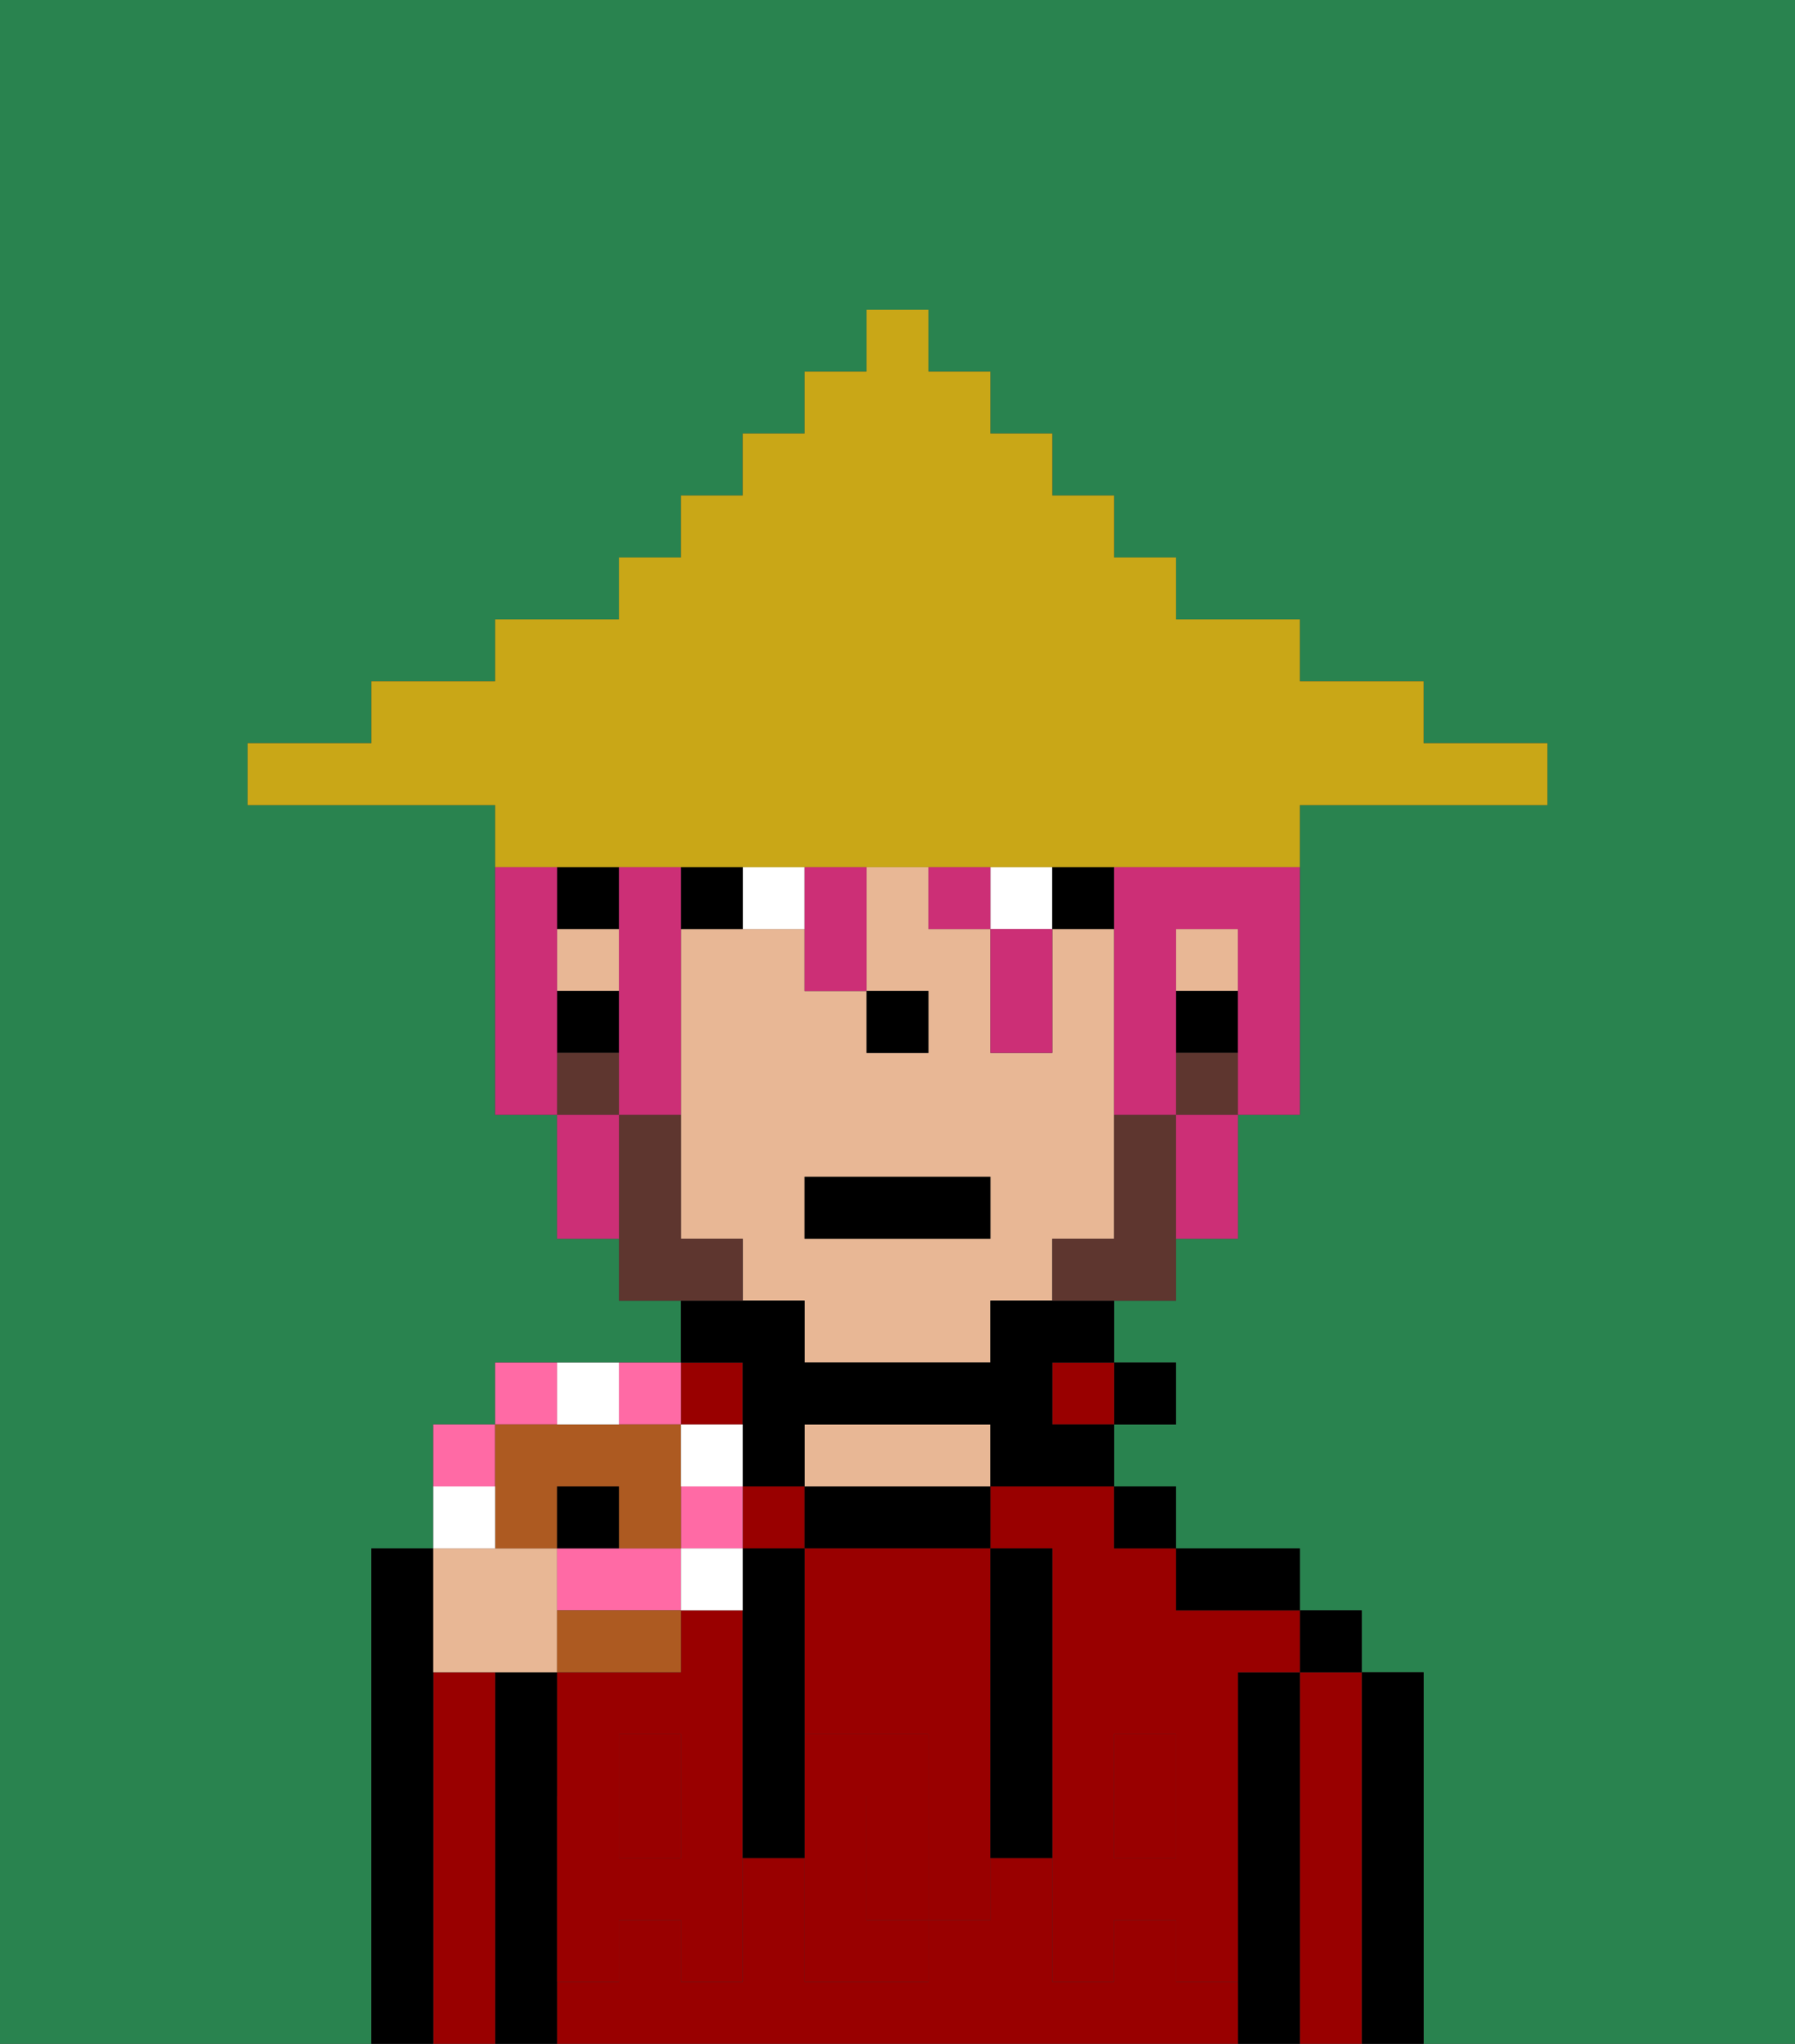 <svg xmlns="http://www.w3.org/2000/svg" viewBox="0 0 29 33"><rect x="0" y="0" width="29" height="33" fill="#333333" stroke="none"/><defs><style>polygon,rect,path{shape-rendering:crispedges;}.qa139-1{fill:#29834f;}.qa139-2{fill:#000000;}.qa139-3{fill:#990000;}.qa139-4{fill:#e8b795;}.qa139-5{fill:#990000;}.qa139-6{fill:#ffffff;}.qa139-7{fill:#5e362f;}.qa139-8{fill:#cc2f76;}.qa139-9{fill:#c9a717;}.qa139-10{fill:#ff6aa5;}.qa139-11{fill:#ad5a21;}</style></defs><path class="qa139-1" d="M6,32V25H7V23H8V22h3V21H10V20H9V18H8V13H4V12H6V11H8V10h2V9h1V8h1V7h1V6h1V5h1V6h1V7h1V8h1V9h1v1h2v1h2v1h2v1H21v5H20v2H19v1H18v1h1v1H18v1h1v1h2v1h1v1h1v6h6V0H0V33H6Z"/><path class="qa139-2" d="M23,27H22v6h1V27Z"/><path class="qa139-3" d="M22,27H21v6h1V27Z"/><rect class="qa139-2" x="21" y="26" width="1" height="1"/><path class="qa139-2" d="M21,27H20v6h1V27Z"/><path class="qa139-3" d="M19,32V31H18v1H17V30H16v1H15v1H13V30H12v2H11V31H10v1H9v1H20V32Z"/><path class="qa139-3" d="M10,28h1v1h1V26H11v1H9v2h1Z"/><rect class="qa139-3" x="10" y="29" width="1" height="1"/><rect class="qa139-3" x="12" y="24" width="1" height="1"/><rect class="qa139-3" x="18" y="29" width="1" height="1"/><path class="qa139-3" d="M16,25h1v4h1V28h1v1h1V27h1V26H19V25H18V24H16Z"/><path class="qa139-2" d="M20,26h1V25H19v1Z"/><rect class="qa139-2" x="18" y="24" width="1" height="1"/><rect class="qa139-2" x="18" y="22" width="1" height="1"/><rect class="qa139-3" x="17" y="22" width="1" height="1"/><path class="qa139-2" d="M14,25h2V24H13v1Z"/><path class="qa139-4" d="M16,24V23H13v1h3Z"/><rect class="qa139-3" x="11" y="22" width="1" height="1"/><path class="qa139-2" d="M9,31V27H8v6H9V31Z"/><path class="qa139-3" d="M8,27H7v6H8V27Z"/><path class="qa139-2" d="M7,27V25H6v8H7V27Z"/><path class="qa139-3" d="M13,25v3h2v1h1V25H13Z"/><path class="qa139-3" d="M14,29v2h1V29Z"/><path class="qa139-5" d="M19,30H18V29H17v3h1V31h1v1h1V29H19Z"/><rect class="qa139-5" x="18" y="28" width="1" height="1"/><path class="qa139-5" d="M15,29v2h1V29Z"/><path class="qa139-5" d="M14,30V29h1V28H13v4h2V31H14Z"/><path class="qa139-5" d="M11,29v1H10V29H9v3h1V31h1v1h1V29Z"/><rect class="qa139-5" x="10" y="28" width="1" height="1"/><path class="qa139-2" d="M13,25H12v5h1V25Z"/><path class="qa139-2" d="M17,28V25H16v5h1V28Z"/><rect class="qa139-4" x="19" y="15" width="1" height="1"/><rect class="qa139-4" x="9" y="15" width="1" height="1"/><path class="qa139-4" d="M18,20V15H17v2H16V15H15V14H14v2h1v1H14V16H13V15H11v5h1v1h1v1h3V21h1V20Zm-2,0H13V19h3Z"/><rect class="qa139-2" x="19" y="16" width="1" height="1"/><path class="qa139-2" d="M12,23v1h1V23h3v1h2V23H17V22h1V21H16v1H13V21H11v1h1Z"/><rect class="qa139-2" x="9" y="14" width="1" height="1"/><rect class="qa139-2" x="9" y="16" width="1" height="1"/><rect class="qa139-2" x="14" y="16" width="1" height="1"/><path class="qa139-6" d="M13,15V14H12v1Z"/><rect class="qa139-6" x="16" y="14" width="1" height="1"/><path class="qa139-2" d="M12,15V14H11v1Z"/><rect class="qa139-2" x="17" y="14" width="1" height="1"/><path class="qa139-7" d="M19,18H18v2H17v1h2V18Z"/><rect class="qa139-7" x="19" y="17" width="1" height="1"/><path class="qa139-7" d="M12,20H11V18H10v3h2Z"/><rect class="qa139-7" x="9" y="17" width="1" height="1"/><rect class="qa139-2" x="13" y="19" width="3" height="1"/><path class="qa139-8" d="M9,16V14H8v4H9V16Z"/><path class="qa139-8" d="M18,14v4h1V15h1v3h1V14H18Z"/><path class="qa139-8" d="M11,15V14H10v4h1V15Z"/><rect class="qa139-8" x="15" y="14" width="1" height="1"/><path class="qa139-8" d="M9,18v2h1V18Z"/><path class="qa139-8" d="M13,16h1V14H13v2Z"/><path class="qa139-8" d="M16,16v1h1V15H16Z"/><path class="qa139-8" d="M19,19v1h1V18H19Z"/><path class="qa139-9" d="M10,14H21V13h4V12H23V11H21V10H19V9H18V8H17V7H16V6H15V5H14V6H13V7H12V8H11V9H10v1H8v1H6v1H4v1H8v1h2Z"/><path class="qa139-4" d="M8,27H9V25H7v2Z"/><path class="qa139-10" d="M8,23H7v1H8Z"/><path class="qa139-10" d="M9,22H8v1H9Z"/><path class="qa139-10" d="M11,23V22H10v1Z"/><path class="qa139-10" d="M11,25H9v1h2Z"/><rect class="qa139-10" x="11" y="24" width="1" height="1"/><path class="qa139-11" d="M8,25H9V24h1v1h1V23H8v2Z"/><path class="qa139-11" d="M11,26H9v1h2Z"/><path class="qa139-6" d="M8,24H7v1H8Z"/><path class="qa139-6" d="M10,23V22H9v1Z"/><path class="qa139-6" d="M12,23H11v1h1Z"/><path class="qa139-6" d="M12,26V25H11v1Z"/><path class="qa139-2" d="M10,24H9v1h1Z"/></svg>